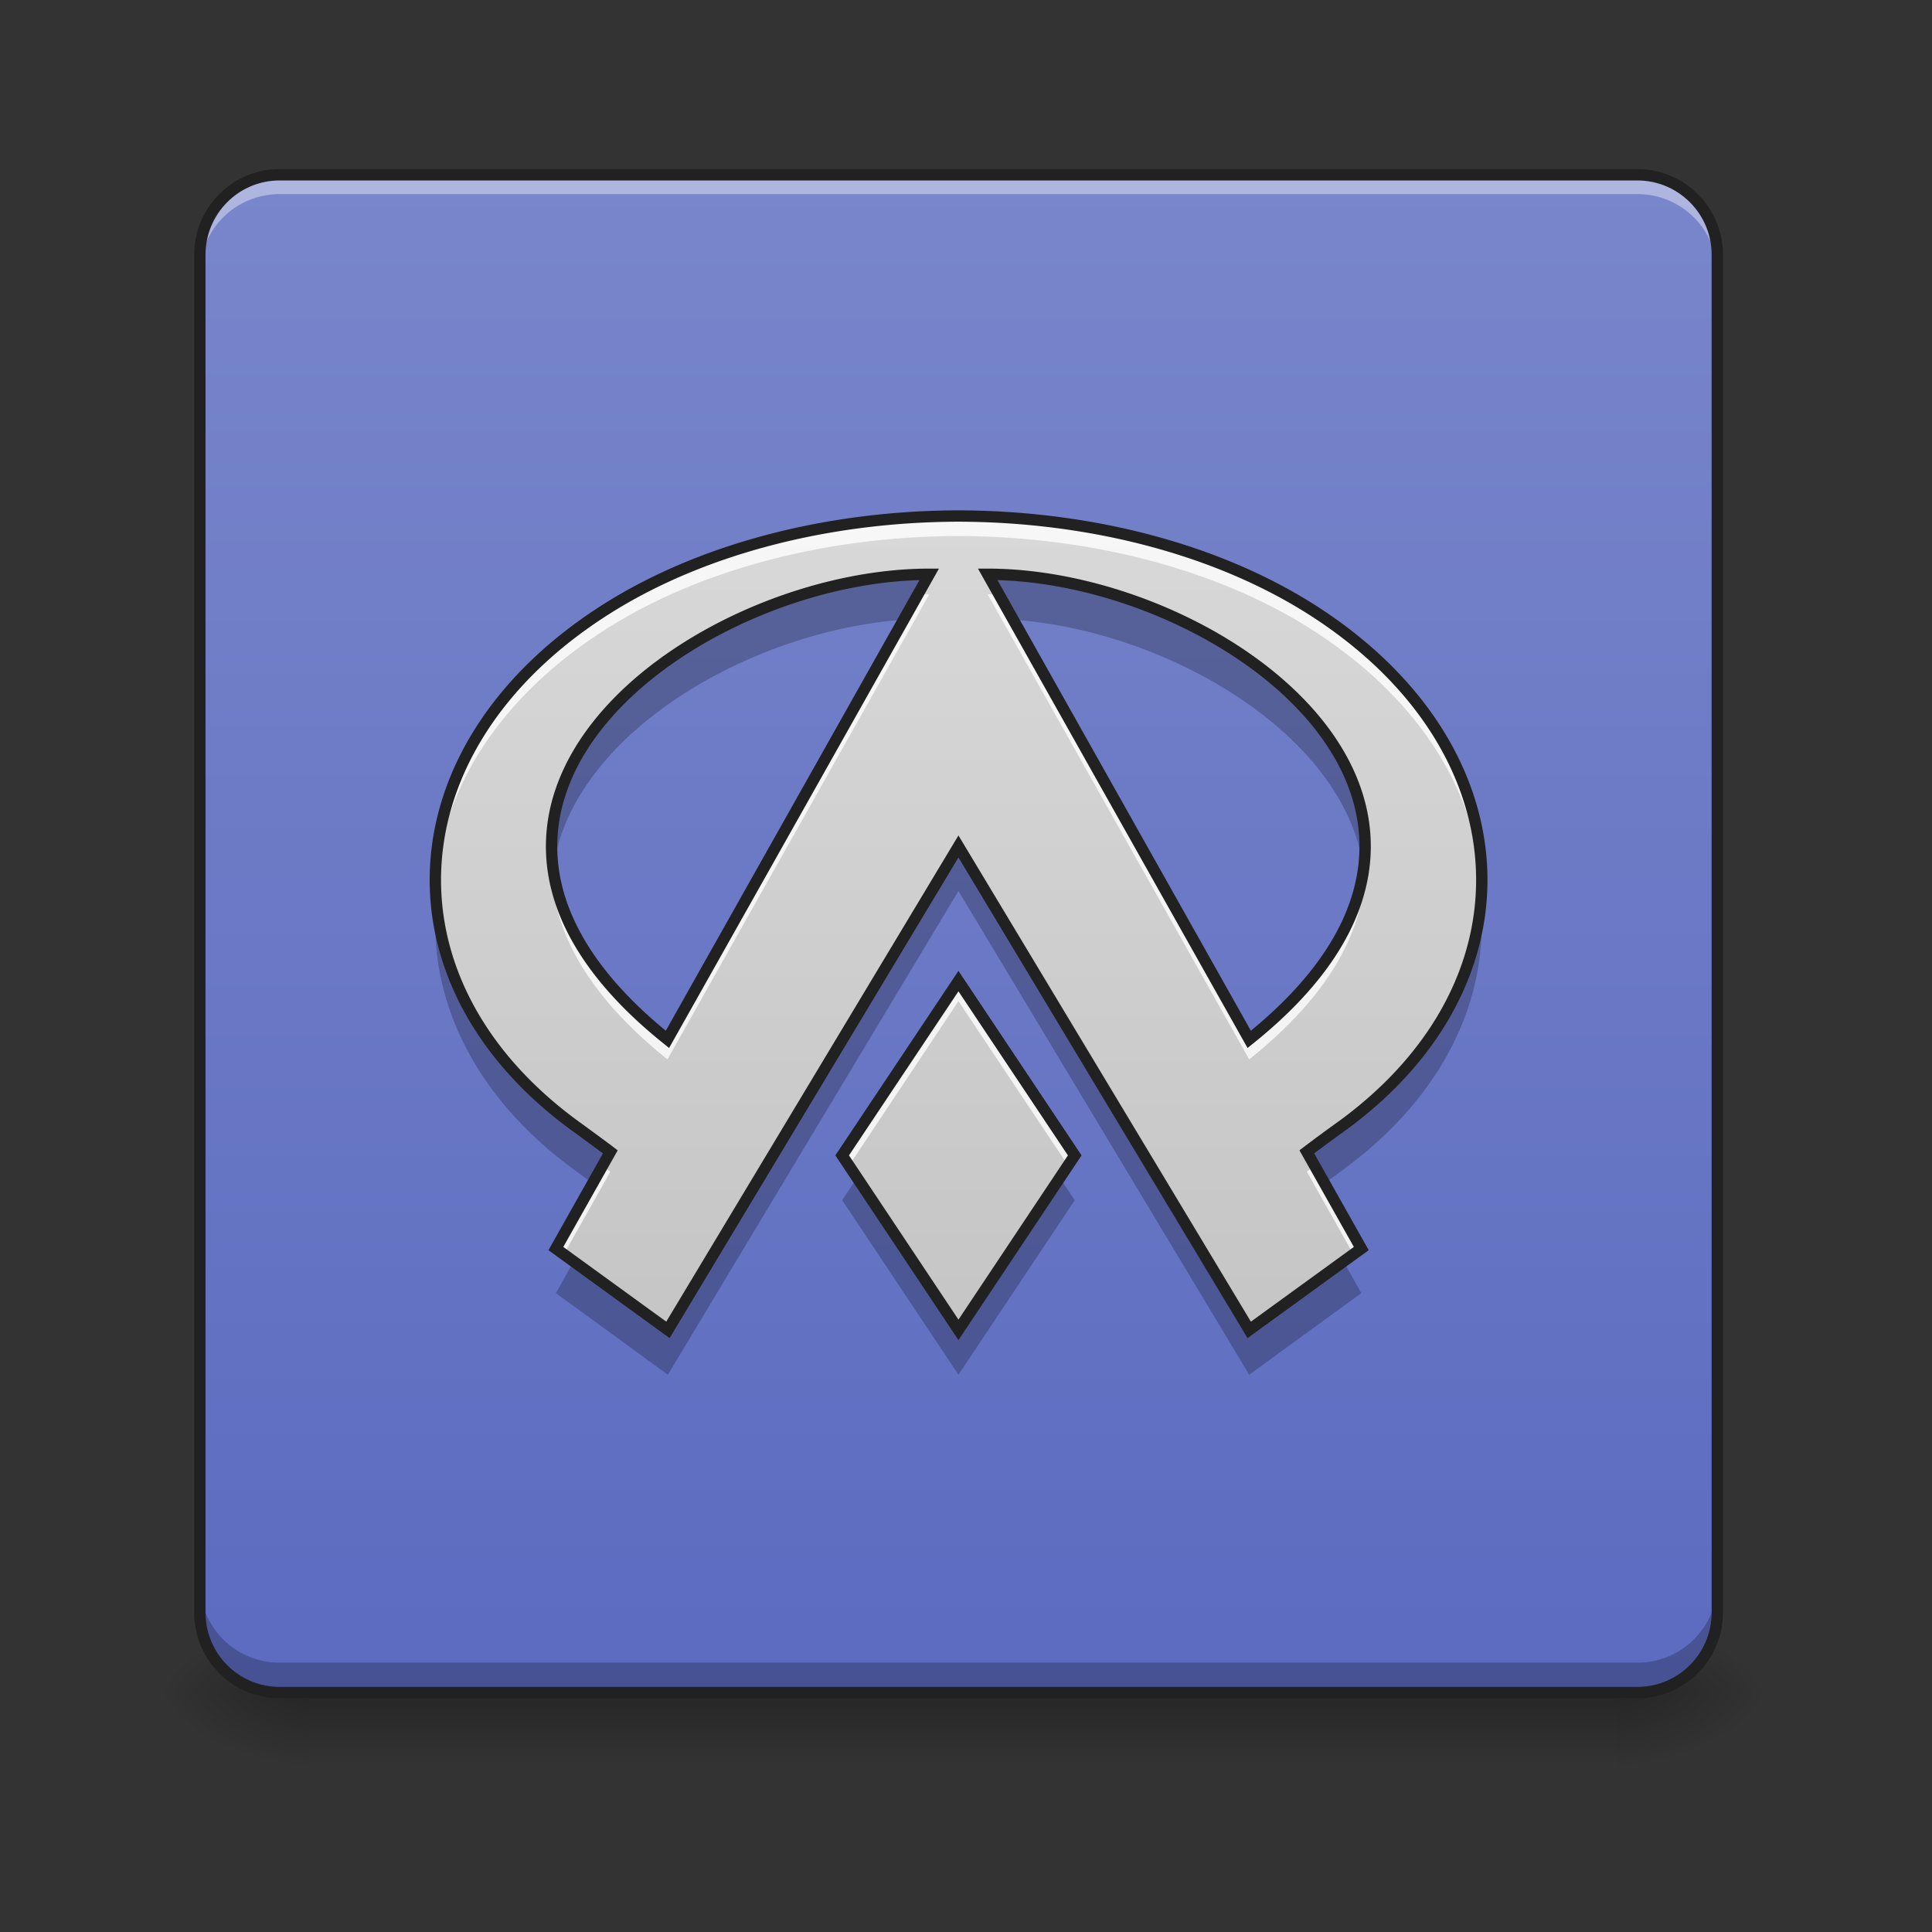 <svg xmlns="http://www.w3.org/2000/svg" width="32" height="32"><rect width="100%" height="100%" fill="#333333" stroke="none"/><defs><linearGradient id="a" gradientUnits="userSpaceOnUse" x1="254" y1="233.5" x2="254" y2="254.667" gradientTransform="matrix(.062 0 0 .062 0 13.439)"><stop offset="0" stop-opacity=".275"/><stop offset="1" stop-opacity="0"/></linearGradient><radialGradient id="b" gradientUnits="userSpaceOnUse" cx="450.909" cy="189.579" fx="450.909" fy="189.579" r="21.167" gradientTransform="matrix(0 -.078 -.141 0 53.123 63.595)"><stop offset="0" stop-opacity=".314"/><stop offset=".222" stop-opacity=".275"/><stop offset="1" stop-opacity="0"/></radialGradient><radialGradient id="c" gradientUnits="userSpaceOnUse" cx="450.909" cy="189.579" fx="450.909" fy="189.579" r="21.167" gradientTransform="matrix(0 .078 .141 0 -21.205 -7.527)"><stop offset="0" stop-opacity=".314"/><stop offset=".222" stop-opacity=".275"/><stop offset="1" stop-opacity="0"/></radialGradient><radialGradient id="d" gradientUnits="userSpaceOnUse" cx="450.909" cy="189.579" fx="450.909" fy="189.579" r="21.167" gradientTransform="matrix(0 -.078 .141 0 -21.205 63.595)"><stop offset="0" stop-opacity=".314"/><stop offset=".222" stop-opacity=".275"/><stop offset="1" stop-opacity="0"/></radialGradient><radialGradient id="e" gradientUnits="userSpaceOnUse" cx="450.909" cy="189.579" fx="450.909" fy="189.579" r="21.167" gradientTransform="matrix(0 .078 -.141 0 53.123 -7.527)"><stop offset="0" stop-opacity=".314"/><stop offset=".222" stop-opacity=".275"/><stop offset="1" stop-opacity="0"/></radialGradient><linearGradient id="f" gradientUnits="userSpaceOnUse" x1="254" y1="233.5" x2="254" y2="-168.667" gradientTransform="matrix(.059 0 0 .062 .794 13.439)"><stop offset="0" stop-color="#5c6bc0"/><stop offset="1" stop-color="#7986cb"/></linearGradient><linearGradient id="g" gradientUnits="userSpaceOnUse" x1="254" y1="233.5" x2="254" y2="-168.667" gradientTransform="matrix(.062 0 0 .062 0 13.439)"><stop offset="0" stop-color="#bdbdbd"/><stop offset="1" stop-color="#e0e0e0"/></linearGradient></defs><path d="M5.125 28.035h21.668v1.32H5.125zm0 0" fill="url(#a)"/><path d="M26.793 28.035h2.645v-1.324h-2.645zm0 0" fill="url(#b)"/><path d="M5.125 28.035H2.48v1.32h2.645zm0 0" fill="url(#c)"/><path d="M5.125 28.035H2.48v-1.324h2.645zm0 0" fill="url(#d)"/><path d="M26.793 28.035h2.645v1.32h-2.645zm0 0" fill="url(#e)"/><path d="M4.629 2.895H27.12c.73 0 1.324.593 1.324 1.324V26.71c0 .73-.593 1.324-1.324 1.324H4.63c-.73 0-1.32-.594-1.32-1.324V4.219c0-.73.59-1.324 1.32-1.324zm0 0" fill="url(#f)"/><path d="M4.629 2.895c-.73 0-1.32.59-1.32 1.324v.32c0-.734.59-1.324 1.32-1.324H27.12c.734 0 1.324.59 1.324 1.324v-.32a1.32 1.32 0 0 0-1.324-1.324zm0 0" fill="#fff" fill-opacity=".392"/><path d="M4.629 28.035c-.73 0-1.32-.59-1.32-1.324v-.496c0 .734.59 1.324 1.32 1.324H27.12a1.32 1.32 0 0 0 1.324-1.324v.496a1.32 1.32 0 0 1-1.324 1.324zm0 0" fill-opacity=".235"/><path d="M4.629 2.895H27.12c.73 0 1.324.593 1.324 1.324V26.71c0 .73-.593 1.324-1.324 1.324H4.63c-.73 0-1.32-.594-1.32-1.324V4.219c0-.73.59-1.324 1.32-1.324zm0 0" fill="none" stroke-width=".188" stroke-linecap="round" stroke="#212121"/><path d="M15.875 8.547c-2.113.004-4.227.523-5.84 1.547-3.543 2.25-3.789 6.144-.531 8.539.297.215.57.418.605.445l-.902 1.602 1.855 1.347 4.813-8.007 4.816 8.007 1.856-1.347-.902-1.602c.035-.027.304-.23.605-.445 3.258-2.395 3.012-6.29-.531-8.54-1.614-1.023-3.727-1.542-5.844-1.546zm-.484.965l-4.336 7.703c-4.813-3.852.484-7.703 4.336-7.703zm.968 0c3.852 0 9.145 3.851 4.332 7.703zm-.484 6.738l-1.926 2.887 1.926 2.89 1.926-2.89zm0 0" fill="url(#g)"/><path d="M15.875 8.547c-2.113.004-4.227.523-5.84 1.547-1.937 1.23-2.887 2.949-2.82 4.648.058-1.59 1.008-3.168 2.82-4.32 1.613-1.024 3.727-1.54 5.84-1.543 2.117.004 4.23.52 5.844 1.543 1.808 1.152 2.758 2.73 2.82 4.32.066-1.699-.883-3.418-2.82-4.648-1.614-1.024-3.727-1.543-5.844-1.547zm-.484 1.297h-.188l-4.148 7.37c-1.293-1.034-1.856-2.07-1.914-3.03-.063 1.05.472 2.207 1.914 3.363zm.968 0l4.332 7.703c1.446-1.156 1.977-2.313 1.914-3.363-.058.96-.62 1.996-1.914 3.03l-4.144-7.37h-.188zm-.484 6.406l-1.926 2.887.114.168 1.812-2.723 1.816 2.723.11-.168zm-5.898 3.059l-.77 1.37.133.094.77-1.367a3.67 3.67 0 0 1-.133-.097zm11.8 0a3.67 3.67 0 0 1-.132.097l.77 1.367.132-.093zm0 0" fill="#fff" fill-opacity=".784"/><path d="M15.39 9.477c-2.898 0-6.609 2.175-6.226 4.894.313-2.215 3.254-3.918 5.781-4.105zm.97 0l.445.789c2.527.187 5.465 1.89 5.777 4.105.383-2.719-3.328-4.894-6.223-4.894zm-.485 4.507l-4.813 8.008-1.546-1.125-.309.551 1.855 1.352 4.813-8.012 4.816 8.012 1.856-1.352-.309-.55-1.547 1.124zm8.648.946c-.12 1.332-.875 2.64-2.273 3.668-.3.215-.57.418-.605.445l.308.547c.09-.067.188-.14.297-.219 1.672-1.226 2.422-2.848 2.273-4.441zm-17.296 0c-.145 1.593.605 3.215 2.277 4.441l.297.219.308-.547c-.035-.027-.308-.23-.605-.445-1.402-1.028-2.152-2.336-2.277-3.668zm6.98 4.562l-.258.387 1.926 2.89 1.926-2.89-.258-.387-1.668 2.5zm0 0" fill-opacity=".235"/><path d="M15.875 8.547c-2.113.004-4.227.523-5.84 1.547-3.543 2.25-3.789 6.144-.531 8.539.297.215.57.418.605.445l-.902 1.602 1.856 1.347 4.812-8.007 4.816 8.007 1.856-1.347-.902-1.602a26.6 26.6 0 0 1 .605-.445c3.258-2.395 3.012-6.29-.531-8.54-1.614-1.023-3.727-1.542-5.844-1.546zm-.484.965l-4.336 7.703c-4.813-3.852.484-7.703 4.336-7.703zm.968 0c3.852 0 9.145 3.851 4.332 7.703zm-.484 6.738l-1.926 2.887 1.926 2.89 1.926-2.89zm0 0" fill="none" stroke-width=".188" stroke="#212121"/></svg>